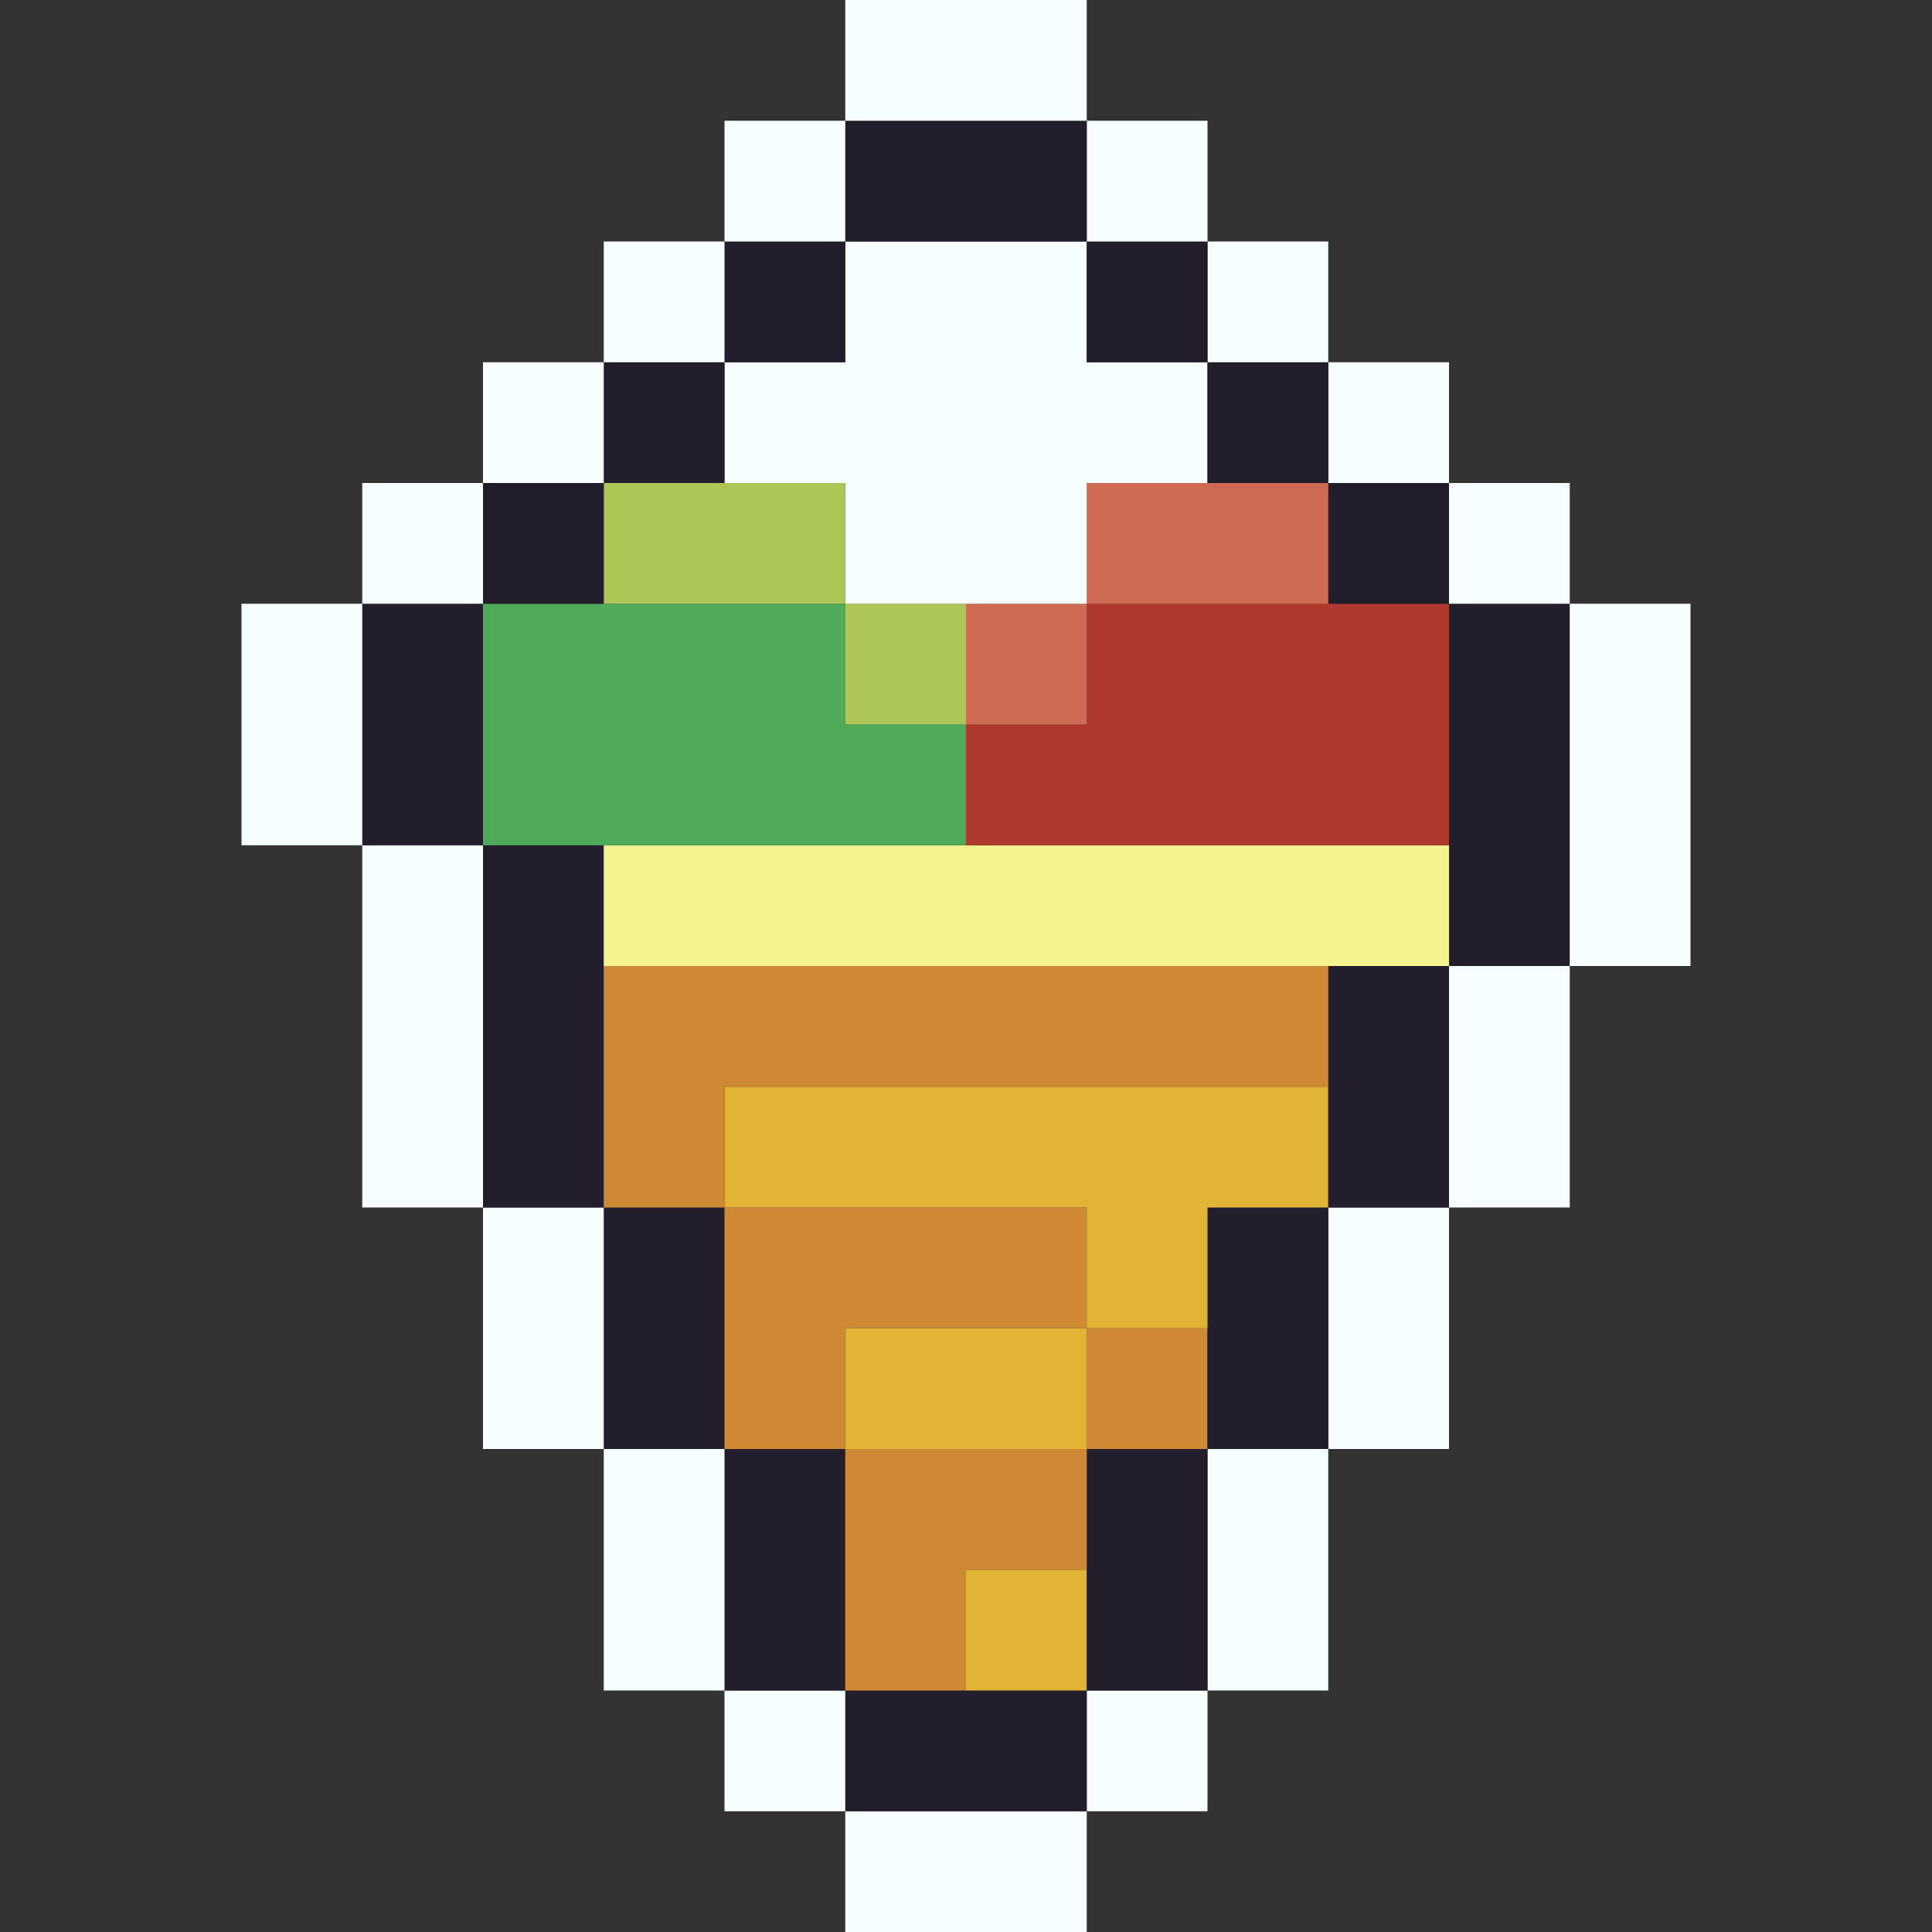 <svg id="Layer_1" data-name="Layer 1" xmlns="http://www.w3.org/2000/svg" viewBox="0 0 16 16"><rect x="0" y="0" width="16" height="16" fill="#333333" stroke="none"/><defs><style>.cls-1{fill:#f7feff;}.cls-2{fill:#231e2b;}.cls-3{fill:#e2b436;}.cls-4{fill:#cf8934;}.cls-5{fill:#f5f38e;}.cls-6{fill:#4fab59;}.cls-7{fill:#b0392e;}.cls-8{fill:#cf6b55;}.cls-9{fill:#acc756;}</style></defs><title>ice_cream</title><rect class="cls-1" x="7" y="15" width="2" height="1"/><rect class="cls-1" x="9" y="14" width="1" height="1"/><rect class="cls-2" x="7" y="14" width="2" height="1"/><rect class="cls-1" x="6" y="14" width="1" height="1"/><rect class="cls-3" x="8" y="13" width="1" height="1"/><rect class="cls-2" x="6" y="12" width="1" height="2"/><rect class="cls-1" x="10" y="12" width="1" height="2"/><rect class="cls-2" x="9" y="12" width="1" height="2"/><polygon class="cls-4" points="7 12 7 14 8 14 8 13 9 13 9 12 7 12"/><rect class="cls-1" x="5" y="12" width="1" height="2"/><rect class="cls-4" x="9" y="11" width="1" height="1"/><rect class="cls-3" x="7" y="11" width="2" height="1"/><rect class="cls-2" x="5" y="10" width="1" height="2"/><rect class="cls-1" x="11" y="10" width="1" height="2"/><rect class="cls-2" x="10" y="10" width="1" height="2"/><polygon class="cls-4" points="9 11 9 10 6 10 6 12 7 12 7 11 9 11"/><rect class="cls-1" x="4" y="10" width="1" height="2"/><polygon class="cls-3" points="6 9 6 10 9 10 9 11 10 11 10 10 11 10 11 9 6 9"/><rect class="cls-2" x="4" y="7" width="1" height="3"/><rect class="cls-1" x="12" y="8" width="1" height="2"/><rect class="cls-2" x="11" y="8" width="1" height="2"/><polygon class="cls-4" points="5 8 5 10 6 10 6 9 11 9 11 8 5 8"/><rect class="cls-1" x="3" y="7" width="1" height="3"/><rect class="cls-5" x="5" y="7" width="7" height="1"/><rect class="cls-2" x="12" y="5" width="1" height="3"/><polygon class="cls-6" points="8 7 8 6 7 6 7 5 4 5 4 7 8 7"/><rect class="cls-2" x="3" y="5" width="1" height="2"/><rect class="cls-1" x="13" y="5" width="1" height="3"/><polygon class="cls-7" points="9 5 9 6 8 6 8 7 12 7 12 5 9 5"/><rect class="cls-8" x="8" y="5" width="1" height="1"/><rect class="cls-9" x="7" y="5" width="1" height="1"/><rect class="cls-1" x="2" y="5" width="1" height="2"/><rect class="cls-1" x="12" y="4" width="1" height="1"/><rect class="cls-2" x="11" y="4" width="1" height="1"/><rect class="cls-8" x="9" y="4" width="2" height="1"/><polygon class="cls-1" points="7 5 9 5 9 4 10 4 10 3 9 3 9 2 7 2 7 3 6 3 6 4 7 4 7 5"/><rect class="cls-9" x="5" y="4" width="2" height="1"/><rect class="cls-2" x="4" y="4" width="1" height="1"/><rect class="cls-1" x="3" y="4" width="1" height="1"/><rect class="cls-1" x="11" y="3" width="1" height="1"/><rect class="cls-2" x="10" y="3" width="1" height="1"/><rect class="cls-2" x="5" y="3" width="1" height="1"/><rect class="cls-1" x="4" y="3" width="1" height="1"/><rect class="cls-1" x="10" y="2" width="1" height="1"/><rect class="cls-2" x="9" y="2" width="1" height="1"/><rect class="cls-2" x="6" y="2" width="1" height="1"/><rect class="cls-1" x="5" y="2" width="1" height="1"/><rect class="cls-1" x="9" y="1" width="1" height="1"/><rect class="cls-2" x="7" y="1" width="2" height="1"/><rect class="cls-1" x="6" y="1" width="1" height="1"/><rect class="cls-1" x="7" width="2" height="1"/></svg>